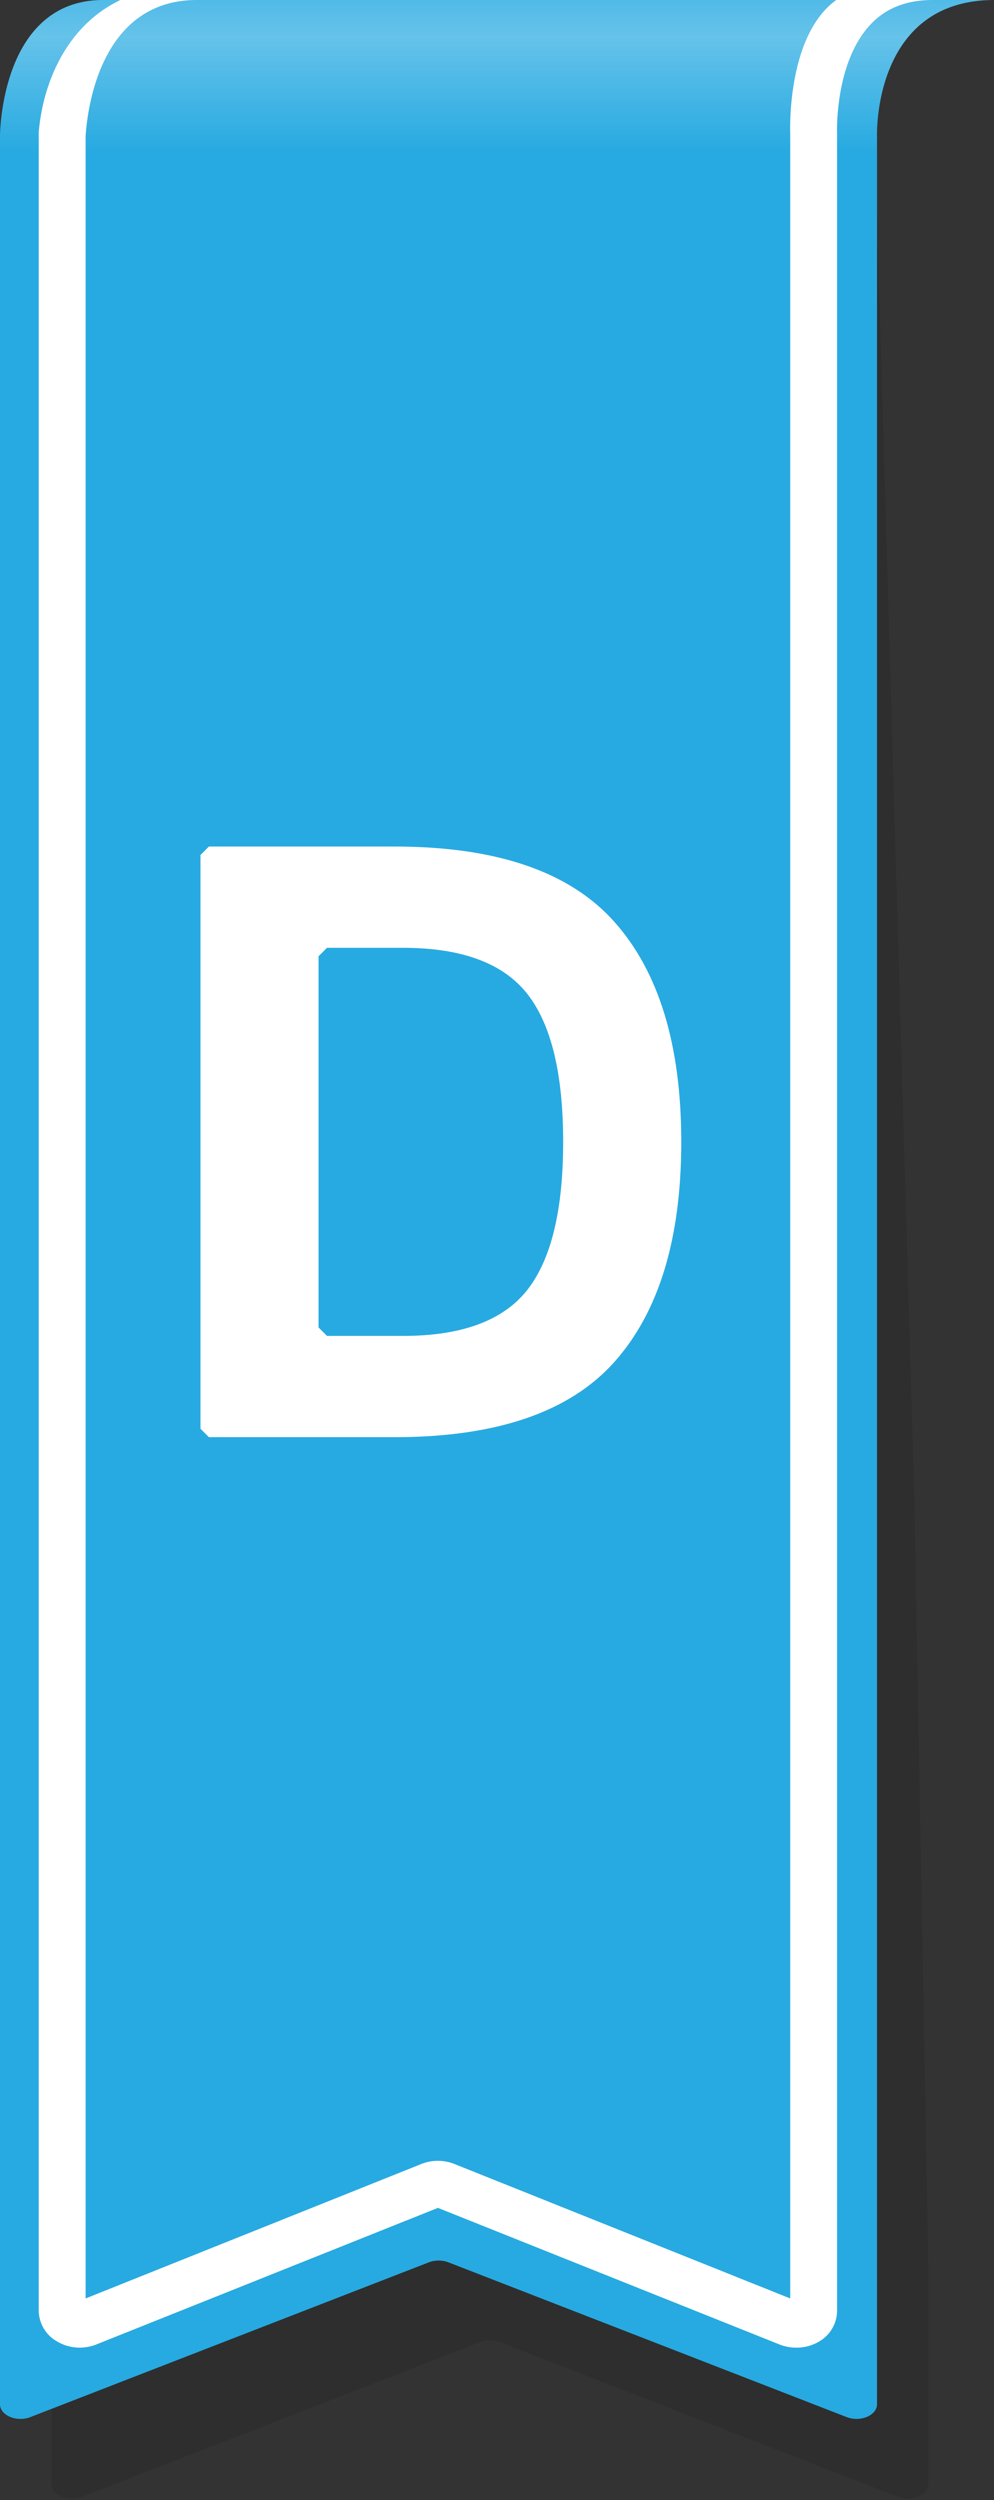 <svg id="Developing" xmlns="http://www.w3.org/2000/svg" viewBox="0 0 212 533"><rect x="0" y="0" width="212" height="533" fill="#333333" stroke="none"/><defs><style>.cls-5{fill:#fff}</style><filter id="luminosity-noclip" x="-2" y="-2" width="216" height="537" filterUnits="userSpaceOnUse" color-interpolation-filters="sRGB"><feFlood flood-color="#fff" result="bg"/><feBlend in="SourceGraphic" in2="bg"/></filter><clipPath id="clip-path"><path d="M0 29v483.56c0 2.37 3.55 3.87 6.46 2.74l85-33a6 6 0 0 1 4.18 0l84.95 33c2.91 1.13 6.46-.37 6.46-2.74V39.81 29s-1-29 25-29H22C0 0 0 29 0 29z" fill="none"/></clipPath><linearGradient id="linear-gradient" x1="101.5" y1="34" x2="101.5" gradientUnits="userSpaceOnUse"><stop offset=".05" stop-color="#fff" stop-opacity="0"/><stop offset=".77" stop-color="#fff"/><stop offset="1" stop-color="#fff" stop-opacity=".67"/></linearGradient></defs><g mask="url(#mask)" opacity=".1"><path d="M0 29l11 446.49v54.07c0 2.37 3.55 3.87 6.46 2.74l84.95-33a6 6 0 0 1 4.18 0l84.95 33c2.91 1.13 6.46-.37 6.46-2.74V483.3L195 319l-8-274.76v-4.43V29s-1-29 25-29H22C0 0 0 29 0 29z"/></g><path d="M0 29v483.56c0 2.37 3.55 3.87 6.46 2.74l85-33a6 6 0 0 1 4.18 0l84.95 33c2.91 1.13 6.46-.37 6.46-2.74V39.81 29s-1-29 25-29H22C0 0 0 29 0 29z" fill="#27aae1"/><path class="cls-5" d="M131 196.49q14.3 16 14.3 46.95T131 290.39q-14.31 16-46.87 16H44.56l-1.8-1.8V182.27l1.8-1.8h39.57q32.57 0 46.87 16.02zm-18.62 78.61q7.73-9.72 7.73-31.66t-7.73-31.66q-7.74-9.72-26.45-9.72H69.74l-1.8 1.8V283l1.8 1.8h16.19q18.71.01 26.45-9.7z"/><g clip-path="url(#clip-path)"><path id="Line" class="cls-5" d="M169.79 500.49a9.65 9.65 0 0 1-3.69-.74l-72.7-29.06-72.7 29.06a9.6 9.6 0 0 1-8.88-.79 7.64 7.64 0 0 1-3.56-6.41V28.62v-.41C9.35 15 17.37-3 40-3c2.76 0 5-4.76 5-2s-.24 5-3 5C20 0 18.5 26.44 18.26 28.85V490l71.44-28.6a9.61 9.61 0 0 1 7.39 0l71.45 28.6V28.71c-.07-1.85-.54-22.71 11-29.48C186-4.6 190.62-10 199-10a5 5 0 0 1 5 5 5 5 0 0 1-5 5c-5.6 0-9.94 1.67-13.24 5.12-7.77 8.09-7.24 23.13-7.23 23.28s0 .15 0 .22v463.93A7.62 7.62 0 0 1 175 499a9.43 9.43 0 0 1-5.21 1.49z"/><path id="Shine" opacity=".29" fill="url(#linear-gradient)" d="M-37 0h277v34H-37z"/></g></svg>